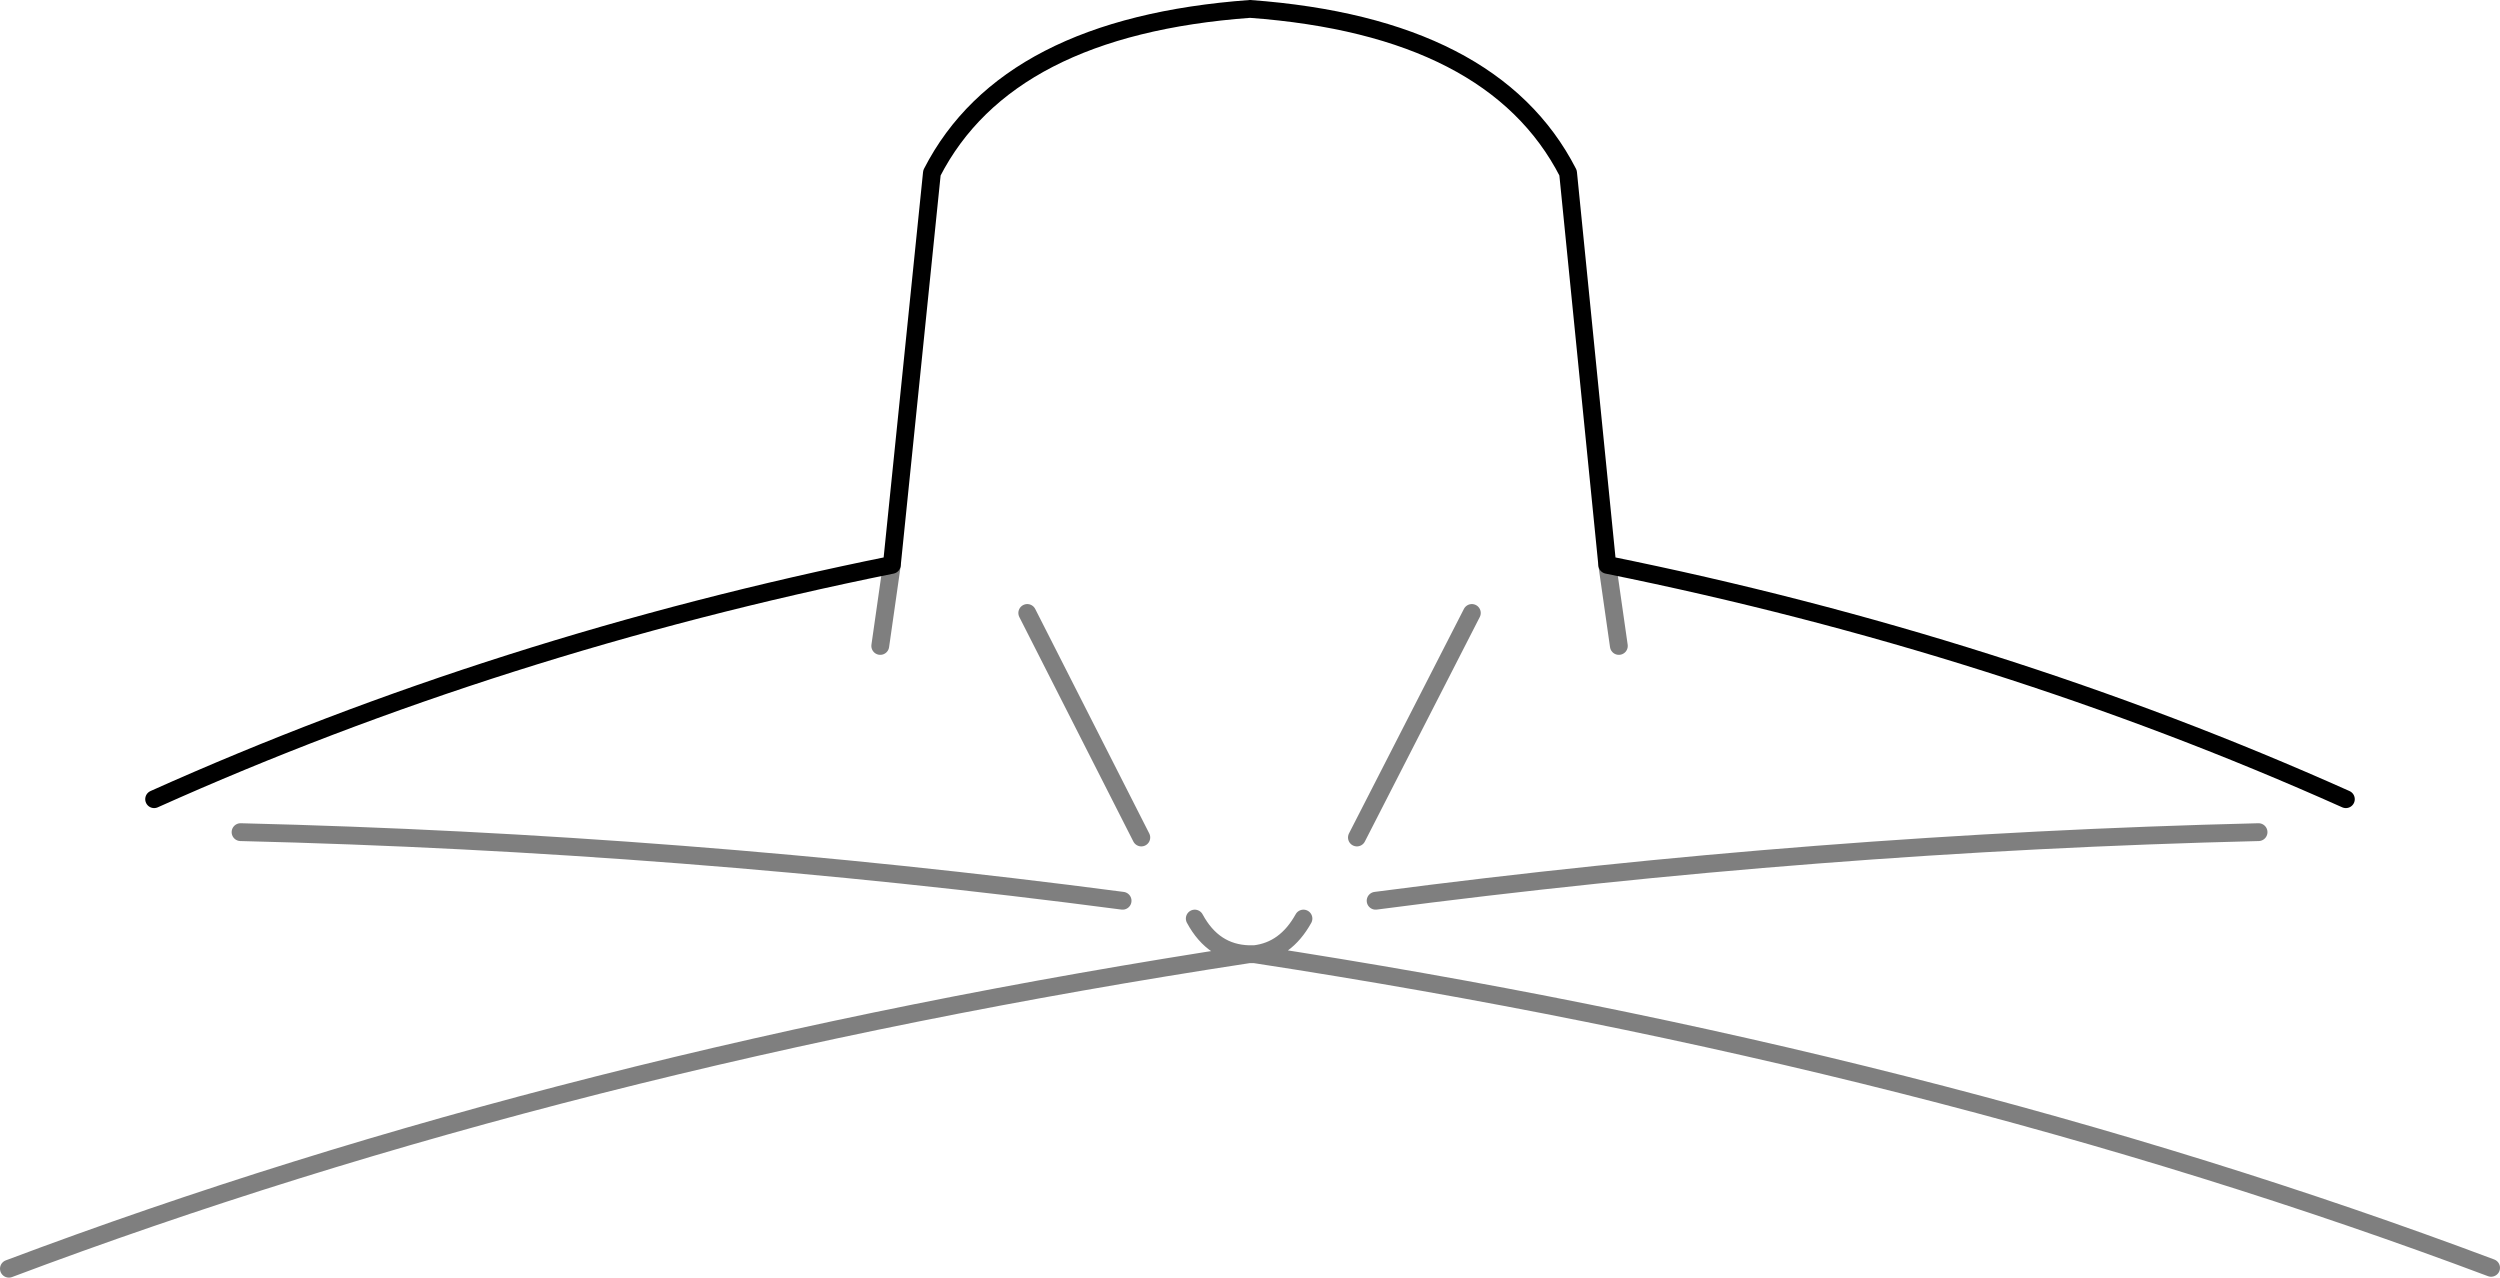 <?xml version="1.0" encoding="UTF-8" standalone="no"?>
<svg xmlns:xlink="http://www.w3.org/1999/xlink" height="71.7px" width="140.3px" xmlns="http://www.w3.org/2000/svg">
  <g transform="matrix(1.0, 0.0, 0.0, 1.0, -329.75, -152.6)">
    <path d="M379.8 184.3 L379.15 188.85 M419.95 184.3 L420.6 188.85 M406.95 203.15 Q431.75 199.9 456.5 199.3 M469.55 223.75 Q438.25 212.0 400.15 206.15 L399.85 206.15 Q361.6 212.0 330.25 223.8 M396.8 204.15 Q397.85 206.1 399.85 206.15 M400.15 206.15 Q401.9 205.95 402.9 204.15 M392.75 203.15 Q368.0 199.9 343.25 199.3 M393.8 199.6 L387.4 187.0 M405.9 199.6 L412.35 187.0" fill="none" stroke="#000000" stroke-linecap="round" stroke-linejoin="round" stroke-opacity="0.502" stroke-width="1.0"/>
    <path d="M338.4 197.45 Q357.8 188.75 379.8 184.3 L382.05 162.3 Q386.25 154.1 399.9 153.1 413.55 154.1 417.75 162.3 L419.95 184.3 Q441.95 188.75 461.4 197.45" fill="none" stroke="#000000" stroke-linecap="round" stroke-linejoin="round" stroke-width="1.0"/>
  </g>
</svg>
